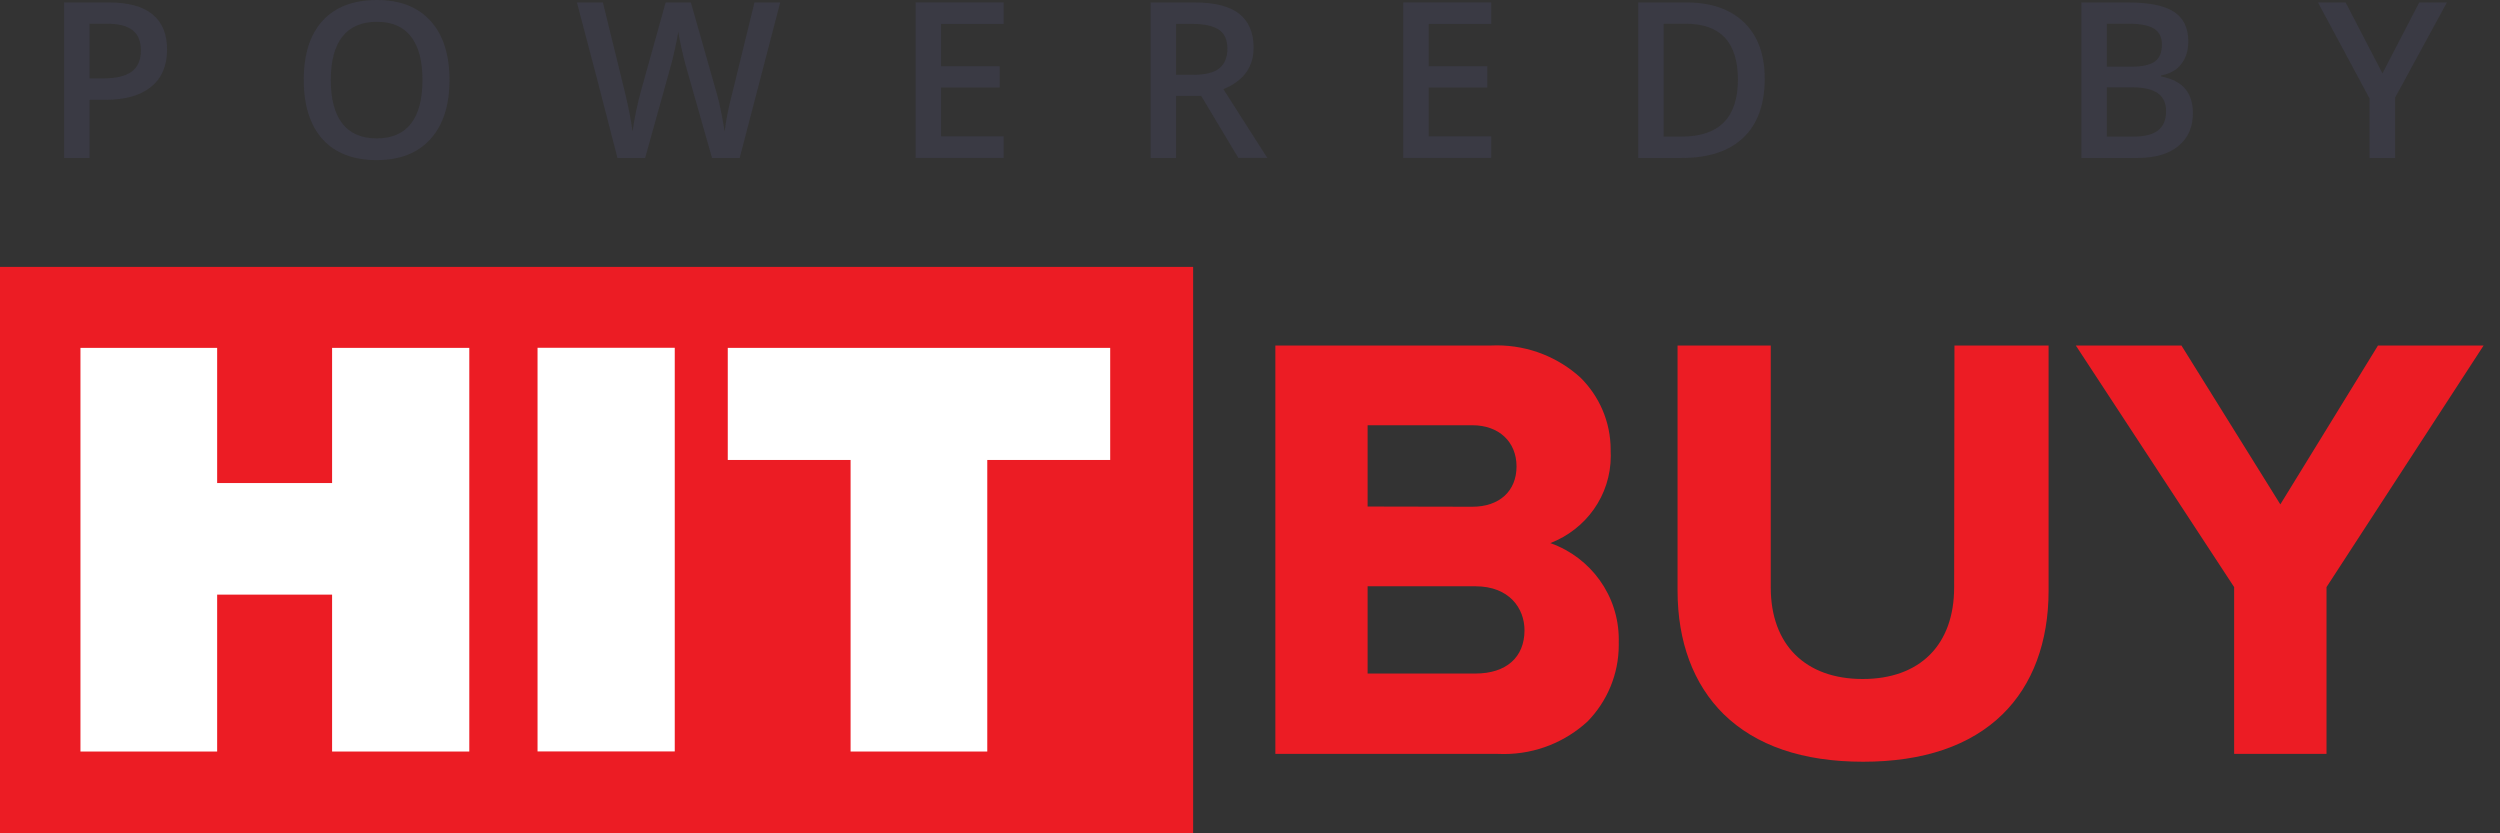 <!-- Generated by IcoMoon.io -->
<svg version="1.1" xmlns="http://www.w3.org/2000/svg" width="3072" height="1024" viewBox="0 0 3072 1024">
<rect x="0" y="0" width="3072" height="1024" fill="#333333" stroke="none"/>
<title></title>
<g id="icomoon-ignore">
</g>
<path fill="#ec1c24" d="M0 327.969h1466.121v696.035h-1466.121v-696.035z"></path>
<path fill="#ec1c24" d="M1904.994 667.371c43.823-16.905 74.33-58.513 74.33-107.217 0-2.052-0.051-4.092-0.158-6.114l0.009 0.282c0.009-0.461 0.013-1.007 0.013-1.553 0-34.726-14.212-66.15-37.158-88.832l-0.009-0.004c-27.017-24.516-63.117-39.531-102.737-39.531-2.445 0-4.873 0.057-7.292 0.17l0.346-0.013h-265.182v501.833h273.451c2.172 0.111 4.715 0.175 7.27 0.175 39.834 0 76.083-15.279 103.147-40.269l-0.094 0.090c23.637-24.299 38.208-57.451 38.208-93.995 0-1.092-0.013-2.18-0.038-3.268v0.162c0.030-1.020 0.047-2.219 0.047-3.422 0-54.379-34.701-100.689-83.277-118.217l-0.879-0.277h0.004zM1680.533 622.43v-99.887h128.772c32.448 0 54.204 20.258 54.204 50.641s-21.248 49.498-54.204 49.498l-128.772-0.252zM1680.533 720.418h132.463c41.609 0 60.314 27.089 60.314 54.054 0 33.297-22.524 53.171-60.314 53.171h-132.463v-107.226z"></path>
<path fill="#ec1c24" d="M2922.061 424.562l-119.991 195.214-121.519-195.214h-129.792l194.56 296.871v204.962h113.502v-204.962l193.033-296.871h-129.792z"></path>
<path fill="#ec1c24" d="M2401.246 721.813c0 70.515-41.988 112.546-112.354 112.546-70.37 0-112.994-42.031-112.994-112.546v-297.251h-114.522v300.925c0 63.296 19.469 115.204 56.495 151.915 39.701 38.865 97.344 58.615 171.401 58.615s131.951-19.622 171.524-58.359c36.902-36.207 56.499-88.619 56.499-151.919v-301.176h-115.665l-0.384 297.251z"></path>
<path fill="#fff" d="M408.070 593.57h-141.242v-166.097h-167.963v496.013h167.963v-192.811h141.242v192.811h168.6v-496.013h-168.6v166.097z"></path>
<path fill="#fff" d="M894.281 427.469v137.737h150.916v358.272h167.962v-358.272h151.040v-137.737h-469.918z"></path>
<path fill="#fff" d="M660.531 427.349h168.602v496.009h-168.602v-496.009z"></path>
<path fill="#3a3a44" d="M205.303 60.783c0 19.956-6.536 35.249-19.607 45.881s-31.677 15.947-55.815 15.947h-19.869v71.502h-31.241v-191.106h55.031c23.877 0 41.742 4.88 53.593 14.64 11.939 9.76 17.908 24.139 17.908 43.136zM110.012 96.337h16.601c16.034 0 27.799-2.789 35.293-8.366s11.241-14.291 11.241-26.143c0-10.98-3.355-19.172-10.065-24.575s-17.167-8.104-31.372-8.104h-21.699v67.188z"></path>
<path fill="#3a3a44" d="M552.35 98.298c0 31.11-7.799 55.293-23.398 72.547-15.514 17.254-37.517 25.882-66.014 25.882-28.843 0-51.022-8.54-66.533-25.62-15.424-17.167-23.136-41.524-23.136-73.070s7.756-55.772 23.267-72.678c15.599-16.906 37.82-25.359 66.667-25.359 28.407 0 50.368 8.584 65.877 25.751 15.514 17.167 23.27 41.35 23.27 72.547zM406.47 98.298c0 23.529 4.75 41.393 14.248 53.594 9.499 12.113 23.57 18.17 42.22 18.17 18.564 0 32.55-6.013 41.963-18.039 9.498-12.026 14.246-29.934 14.246-53.724 0-23.441-4.706-41.219-14.118-53.332-9.323-12.113-23.266-18.169-41.826-18.169-18.739 0-32.9 6.056-42.484 18.169-9.498 12.113-14.248 29.891-14.248 53.332z"></path>
<path fill="#3a3a44" d="M908.937 194.113h-33.988l-32.418-113.984c-1.391-4.967-3.136-12.113-5.227-21.437-2.091-9.411-3.354-15.948-3.793-19.607-0.87 5.577-2.308 12.81-4.314 21.699-1.916 8.888-3.529 15.511-4.834 19.869l-31.633 113.461h-33.988l-24.704-95.684-25.097-95.423h31.893l27.319 111.37c4.271 17.865 7.322 33.638 9.152 47.319 0.956-7.407 2.394-15.686 4.314-24.836 1.916-9.15 3.661-16.557 5.227-22.222l31.113-111.631h30.98l31.893 112.154c3.051 10.37 6.272 25.882 9.673 46.535 1.306-12.462 4.446-28.322 9.412-47.581l27.187-111.108h31.633l-49.801 191.106z"></path>
<path fill="#3a3a44" d="M1233.237 194.113h-108.105v-191.106h108.105v26.405h-76.864v52.025h72.026v26.143h-72.026v59.999h76.864v26.535z"></path>
<path fill="#3a3a44" d="M1445.12 91.893h21.7c14.554 0 25.097-2.701 31.633-8.104s9.801-13.42 9.801-24.052c0-10.806-3.529-18.562-10.586-23.267s-17.69-7.059-31.893-7.059h-20.655v62.482zM1445.12 117.775v76.338h-31.241v-191.106h53.986c24.661 0 42.918 4.619 54.767 13.856 11.853 9.237 17.779 23.18 17.779 41.829 0 23.79-12.373 40.739-37.124 50.848l53.986 84.573h-35.554l-45.751-76.338h-30.848z"></path>
<path fill="#3a3a44" d="M1832.427 194.113h-108.105v-191.106h108.105v26.405h-76.864v52.025h72.026v26.143h-72.026v59.999h76.864v26.535z"></path>
<path fill="#3a3a44" d="M2168.491 96.73c0 31.546-8.759 55.685-26.274 72.416-17.515 16.644-42.743 24.967-75.686 24.967h-53.461v-191.106h59.085c30.413 0 54.071 8.191 70.976 24.575 16.909 16.383 25.361 39.433 25.361 69.149zM2135.548 97.775c0-45.751-21.393-68.626-64.179-68.626h-27.059v138.689h22.221c46.012 0 69.018-23.354 69.018-70.063z"></path>
<path fill="#3a3a44" d="M2557.619 3.006h56.73c26.321 0 45.316 3.834 56.994 11.503 11.763 7.669 17.647 19.782 17.647 36.339 0 11.154-2.876 20.435-8.627 27.843s-14.033 12.069-24.836 13.987v1.307c13.419 2.527 23.266 7.538 29.542 15.032 6.362 7.407 9.54 17.472 9.54 30.195 0 17.167-6.012 30.631-18.039 40.391-11.938 9.673-28.582 14.51-49.933 14.51h-69.018v-191.106zM2588.86 81.959h30.067c13.069 0 22.613-2.048 28.625-6.144 6.012-4.183 9.020-11.242 9.020-21.176 0-8.976-3.268-15.468-9.805-19.476-6.447-4.009-16.73-6.013-30.848-6.013h-27.059v52.809zM2588.86 107.317v60.521h33.203c13.073 0 22.921-2.484 29.542-7.45 6.707-5.055 10.065-12.985 10.065-23.791 0-9.935-3.401-17.298-10.197-22.091s-17.122-7.19-30.98-7.19h-31.633z"></path>
<path fill="#3a3a44" d="M2927.539 90.194l45.227-87.187h33.988l-63.659 116.991v74.116h-31.373v-73.070l-63.398-118.036h33.988l45.227 87.187z"></path>
</svg>
